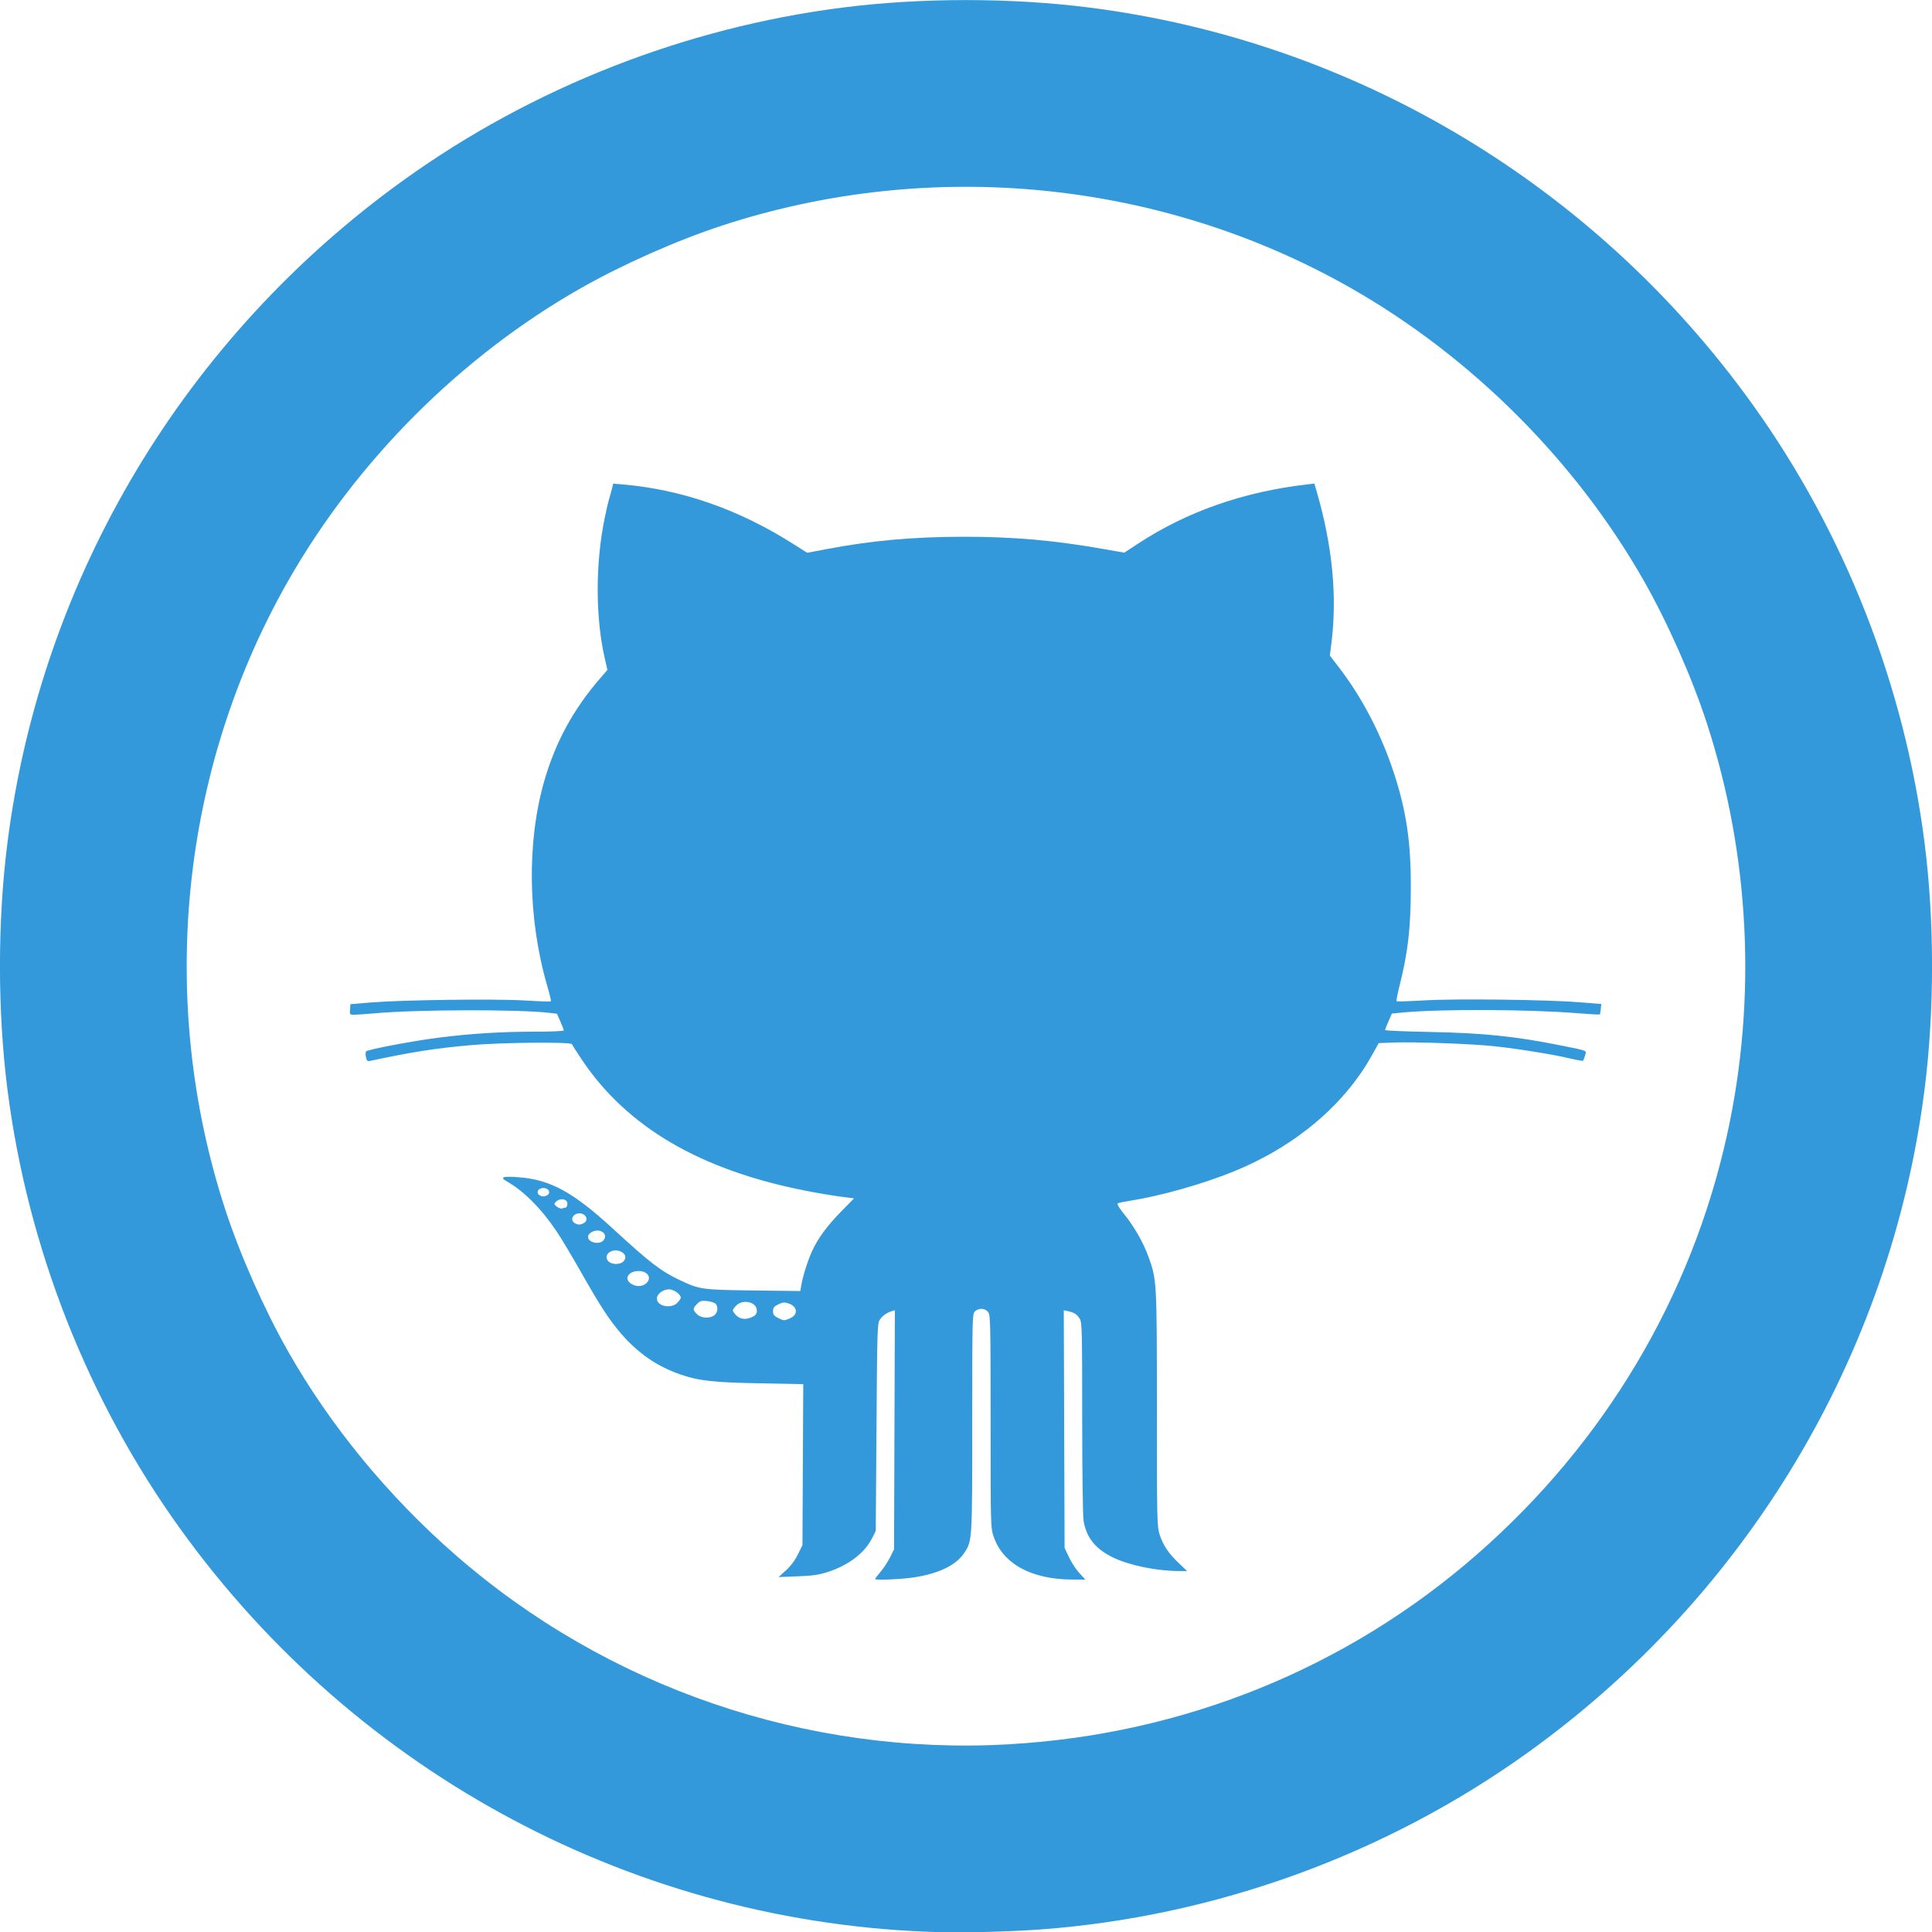         <svg version="1.1" x="0px" y="0px" viewBox="0 0 34 34" enable-background="new 0 0 1000 1000" xml:space="preserve" id="svg12" sodipodi:docname="github.svg" width="34" height="34.004" inkscape:version="1.1.2 (0a00cf5339, 2022-02-04)" xmlns:inkscape="http://www.inkscape.org/namespaces/inkscape" xmlns:sodipodi="http://sodipodi.sourceforge.net/DTD/sodipodi-0.dtd" xmlns="http://www.w3.org/2000/svg" xmlns:svg="http://www.w3.org/2000/svg"><defs id="defs16" /><sodipodi:namedview id="namedview14" pagecolor="#ffffff" bordercolor="#666666" borderopacity="1.0" inkscape:pageshadow="2" inkscape:pageopacity="0.0" inkscape:pagecheckerboard="0" showgrid="false" fit-margin-top="0" fit-margin-left="0" fit-margin-right="0" fit-margin-bottom="0" inkscape:zoom="0.3595" inkscape:cx="716.2726" inkscape:cy="724.61752" inkscape:window-width="1473" inkscape:window-height="1012" inkscape:window-x="26" inkscape:window-y="23" inkscape:window-maximized="0" inkscape:current-layer="svg12" /> <path style="fill:#3399db;fill-opacity:1;stroke-width:0.025" d="M 16.541,34.001 C 11.224,33.863 6.28,31.234 3.16,26.886 1.539,24.628 0.485,21.944 0.132,19.178 c -0.177,-1.385 -0.177,-2.971 0,-4.356 C 0.728,10.151 3.255,5.929 7.114,3.16 9.372,1.539 12.056,0.485 14.822,0.132 c 1.385,-0.177 2.971,-0.177 4.356,0 4.671,0.595 8.893,3.123 11.663,6.982 1.621,2.258 2.674,4.941 3.027,7.708 0.177,1.385 0.177,2.971 0,4.356 -0.595,4.671 -3.123,8.893 -6.982,11.663 -2.507,1.799 -5.507,2.887 -8.584,3.113 -0.507,0.037 -1.319,0.059 -1.76,0.048 z m 1.216,-3.307 c 3.075,-0.174 5.951,-1.341 8.24,-3.345 2.243,-1.963 3.769,-4.527 4.398,-7.387 0.526,-2.392 0.399,-4.922 -0.362,-7.251 C 29.775,11.92 29.35,10.96 28.932,10.224 27.733,8.113 25.896,6.277 23.776,5.069 20.439,3.168 16.389,2.764 12.712,3.966 11.92,4.225 10.96,4.65 10.224,5.068 8.113,6.267 6.277,8.104 5.069,10.224 c -1.901,3.337 -2.305,7.388 -1.103,11.065 0.259,0.792 0.684,1.751 1.102,2.488 0.744,1.31 1.756,2.543 2.933,3.573 2.677,2.343 6.189,3.547 9.756,3.345 z m -2.357,-2.909 c 0,-0.006 0.045,-0.064 0.1,-0.13 0.055,-0.066 0.13,-0.182 0.167,-0.257 l 0.067,-0.136 0.007,-2.103 0.007,-2.103 -0.056,0.017 c -0.088,0.026 -0.163,0.081 -0.211,0.153 -0.041,0.062 -0.045,0.202 -0.056,1.89 l -0.013,1.823 -0.06,0.12 c -0.132,0.266 -0.414,0.483 -0.783,0.603 -0.159,0.051 -0.265,0.067 -0.533,0.077 l -0.335,0.013 0.129,-0.116 c 0.084,-0.076 0.158,-0.174 0.211,-0.282 l 0.081,-0.165 0.007,-1.416 0.007,-1.416 -0.763,-0.015 C 12.56,24.327 12.305,24.299 11.988,24.191 11.573,24.05 11.234,23.819 10.936,23.474 10.723,23.228 10.571,22.995 10.221,22.379 10.067,22.106 9.875,21.787 9.796,21.669 c -0.264,-0.395 -0.578,-0.711 -0.869,-0.876 -0.14,-0.08 -0.088,-0.099 0.205,-0.077 0.553,0.042 0.957,0.263 1.659,0.909 0.648,0.596 0.838,0.742 1.171,0.9 0.349,0.166 0.391,0.172 1.299,0.183 l 0.823,0.01 0.016,-0.095 c 0.026,-0.155 0.112,-0.432 0.185,-0.594 0.107,-0.235 0.26,-0.446 0.513,-0.705 l 0.232,-0.237 -0.242,-0.031 c -0.133,-0.017 -0.409,-0.064 -0.614,-0.104 -1.854,-0.365 -3.142,-1.12 -3.937,-2.309 -0.089,-0.133 -0.166,-0.254 -0.171,-0.269 -0.014,-0.042 -1.235,-0.031 -1.769,0.016 -0.635,0.056 -1.04,0.119 -1.774,0.276 -0.058,0.013 -0.068,0.004 -0.083,-0.065 -0.01,-0.044 -0.007,-0.089 0.004,-0.101 0.035,-0.035 0.854,-0.189 1.297,-0.244 0.57,-0.07 1.084,-0.102 1.675,-0.102 0.278,0 0.506,-0.01 0.506,-0.022 0,-0.011 -0.027,-0.083 -0.06,-0.158 l -0.06,-0.136 -0.149,-0.017 c -0.551,-0.062 -2.312,-0.057 -3.052,0.009 -0.157,0.014 -0.322,0.026 -0.367,0.026 -0.08,1.99e-4 -0.082,-0.003 -0.074,-0.093 l 0.007,-0.093 0.359,-0.03 c 0.539,-0.045 2.189,-0.067 2.713,-0.035 0.245,0.015 0.45,0.022 0.456,0.015 0.006,-0.006 -0.023,-0.131 -0.066,-0.278 -0.341,-1.171 -0.36,-2.528 -0.051,-3.599 0.199,-0.687 0.509,-1.258 0.98,-1.803 l 0.132,-0.153 -0.048,-0.207 C 10.478,10.861 10.477,9.918 10.641,9.117 c 0.028,-0.136 0.061,-0.281 0.074,-0.322 0.013,-0.041 0.035,-0.122 0.05,-0.18 l 0.027,-0.106 0.166,0.014 c 1.044,0.091 2.037,0.437 2.996,1.044 l 0.252,0.159 0.331,-0.063 c 0.797,-0.152 1.528,-0.218 2.413,-0.219 0.888,-6.8e-4 1.601,0.062 2.483,0.218 l 0.352,0.062 0.246,-0.161 C 20.893,8.999 21.883,8.653 23.003,8.523 l 0.128,-0.015 0.041,0.142 c 0.278,0.956 0.363,1.848 0.257,2.68 l -0.026,0.205 0.147,0.191 c 0.427,0.553 0.764,1.204 0.993,1.914 0.207,0.644 0.287,1.189 0.285,1.958 -0.001,0.739 -0.048,1.145 -0.197,1.741 -0.037,0.146 -0.061,0.272 -0.054,0.279 0.007,0.007 0.23,4.39e-4 0.494,-0.015 0.558,-0.033 2.158,-0.013 2.737,0.034 l 0.372,0.03 -0.009,0.087 c -0.004,0.048 -0.013,0.091 -0.018,0.096 -0.006,0.006 -0.18,-0.004 -0.388,-0.021 -0.865,-0.07 -2.445,-0.076 -3.097,-0.011 l -0.173,0.017 -0.06,0.136 c -0.033,0.075 -0.06,0.144 -0.06,0.154 0,0.01 0.343,0.025 0.762,0.033 0.966,0.018 1.543,0.078 2.361,0.244 0.458,0.093 0.423,0.078 0.396,0.172 -0.013,0.043 -0.028,0.084 -0.034,0.091 -0.006,0.006 -0.11,-0.011 -0.23,-0.04 -0.31,-0.073 -0.901,-0.168 -1.322,-0.214 -0.402,-0.044 -1.418,-0.081 -1.797,-0.066 l -0.248,0.01 -0.124,0.222 c -0.487,0.872 -1.354,1.6 -2.429,2.037 -0.548,0.223 -1.279,0.429 -1.822,0.515 -0.102,0.016 -0.199,0.036 -0.216,0.045 -0.02,0.01 0.016,0.073 0.107,0.186 0.185,0.23 0.34,0.502 0.431,0.752 0.148,0.409 0.149,0.432 0.149,2.684 0,1.916 0.003,2.062 0.045,2.197 0.061,0.194 0.155,0.336 0.336,0.509 l 0.151,0.144 H 20.76 c -0.394,0 -0.871,-0.096 -1.162,-0.234 -0.316,-0.15 -0.48,-0.352 -0.529,-0.651 -0.013,-0.081 -0.024,-0.877 -0.024,-1.813 -1.13e-4,-1.493 -0.004,-1.677 -0.04,-1.737 -0.048,-0.081 -0.096,-0.113 -0.203,-0.137 l -0.081,-0.018 0.007,2.091 0.007,2.091 0.078,0.166 c 0.043,0.091 0.125,0.217 0.183,0.279 l 0.104,0.113 -0.22,-2.55e-4 c -0.727,-6.24e-4 -1.233,-0.276 -1.395,-0.761 -0.051,-0.151 -0.052,-0.195 -0.052,-2.024 0,-1.767 -0.003,-1.873 -0.045,-1.925 -0.055,-0.067 -0.161,-0.073 -0.229,-0.011 -0.048,0.043 -0.049,0.086 -0.049,1.956 0,2.082 -1.56e-4,2.084 -0.14,2.295 -0.145,0.219 -0.45,0.366 -0.901,0.434 -0.213,0.032 -0.669,0.05 -0.669,0.026 z M 13.9,23.199 c 0.151,-0.063 0.138,-0.209 -0.023,-0.263 -0.073,-0.024 -0.102,-0.022 -0.18,0.017 -0.076,0.037 -0.093,0.058 -0.093,0.12 0,0.06 0.017,0.083 0.087,0.118 0.105,0.052 0.104,0.052 0.209,0.009 z m -0.654,-0.028 c 0.056,-0.029 0.073,-0.055 0.073,-0.11 0,-0.149 -0.241,-0.208 -0.361,-0.089 -0.033,0.033 -0.061,0.073 -0.061,0.088 0,0.015 0.027,0.054 0.061,0.088 0.071,0.071 0.178,0.079 0.287,0.023 z m -0.676,-0.025 c 0.064,-0.045 0.074,-0.162 0.018,-0.209 -0.02,-0.017 -0.087,-0.036 -0.147,-0.043 -0.094,-0.01 -0.119,-0.003 -0.173,0.051 -0.079,0.079 -0.08,0.102 -0.003,0.179 0.072,0.072 0.219,0.083 0.305,0.022 z m -0.65,-0.221 c 0.033,-0.033 0.061,-0.073 0.061,-0.088 0,-0.06 -0.122,-0.149 -0.206,-0.149 -0.106,0 -0.215,0.082 -0.215,0.162 0,0.136 0.248,0.187 0.361,0.075 z m -0.529,-0.362 c 0.077,-0.092 -0.004,-0.197 -0.153,-0.197 -0.164,0 -0.254,0.118 -0.156,0.204 0.095,0.083 0.237,0.08 0.309,-0.007 z m -0.416,-0.369 c 0.057,-0.063 0.032,-0.137 -0.057,-0.174 -0.153,-0.063 -0.311,0.064 -0.214,0.172 0.06,0.066 0.212,0.067 0.271,0.001 z M 10.627,21.818 c 0.048,-0.068 0.014,-0.138 -0.077,-0.161 -0.076,-0.019 -0.189,0.034 -0.2,0.094 -0.022,0.112 0.207,0.167 0.277,0.066 z m -0.355,-0.294 c 0.095,-0.051 0.042,-0.173 -0.076,-0.173 -0.115,0 -0.171,0.119 -0.081,0.172 0.056,0.033 0.097,0.033 0.157,0.001 z M 9.947,21.251 c 0.036,0 0.052,-0.08 0.023,-0.115 -0.039,-0.047 -0.134,-0.043 -0.185,0.009 -0.039,0.039 -0.039,0.045 0.015,0.088 0.031,0.025 0.073,0.04 0.092,0.032 0.019,-0.007 0.044,-0.014 0.055,-0.014 z M 9.65,21.016 c 0.041,-0.049 -0.009,-0.111 -0.087,-0.111 -0.079,0 -0.128,0.062 -0.087,0.111 0.017,0.02 0.056,0.037 0.087,0.037 0.031,0 0.07,-0.017 0.087,-0.037 z" id="path4737" /></svg>